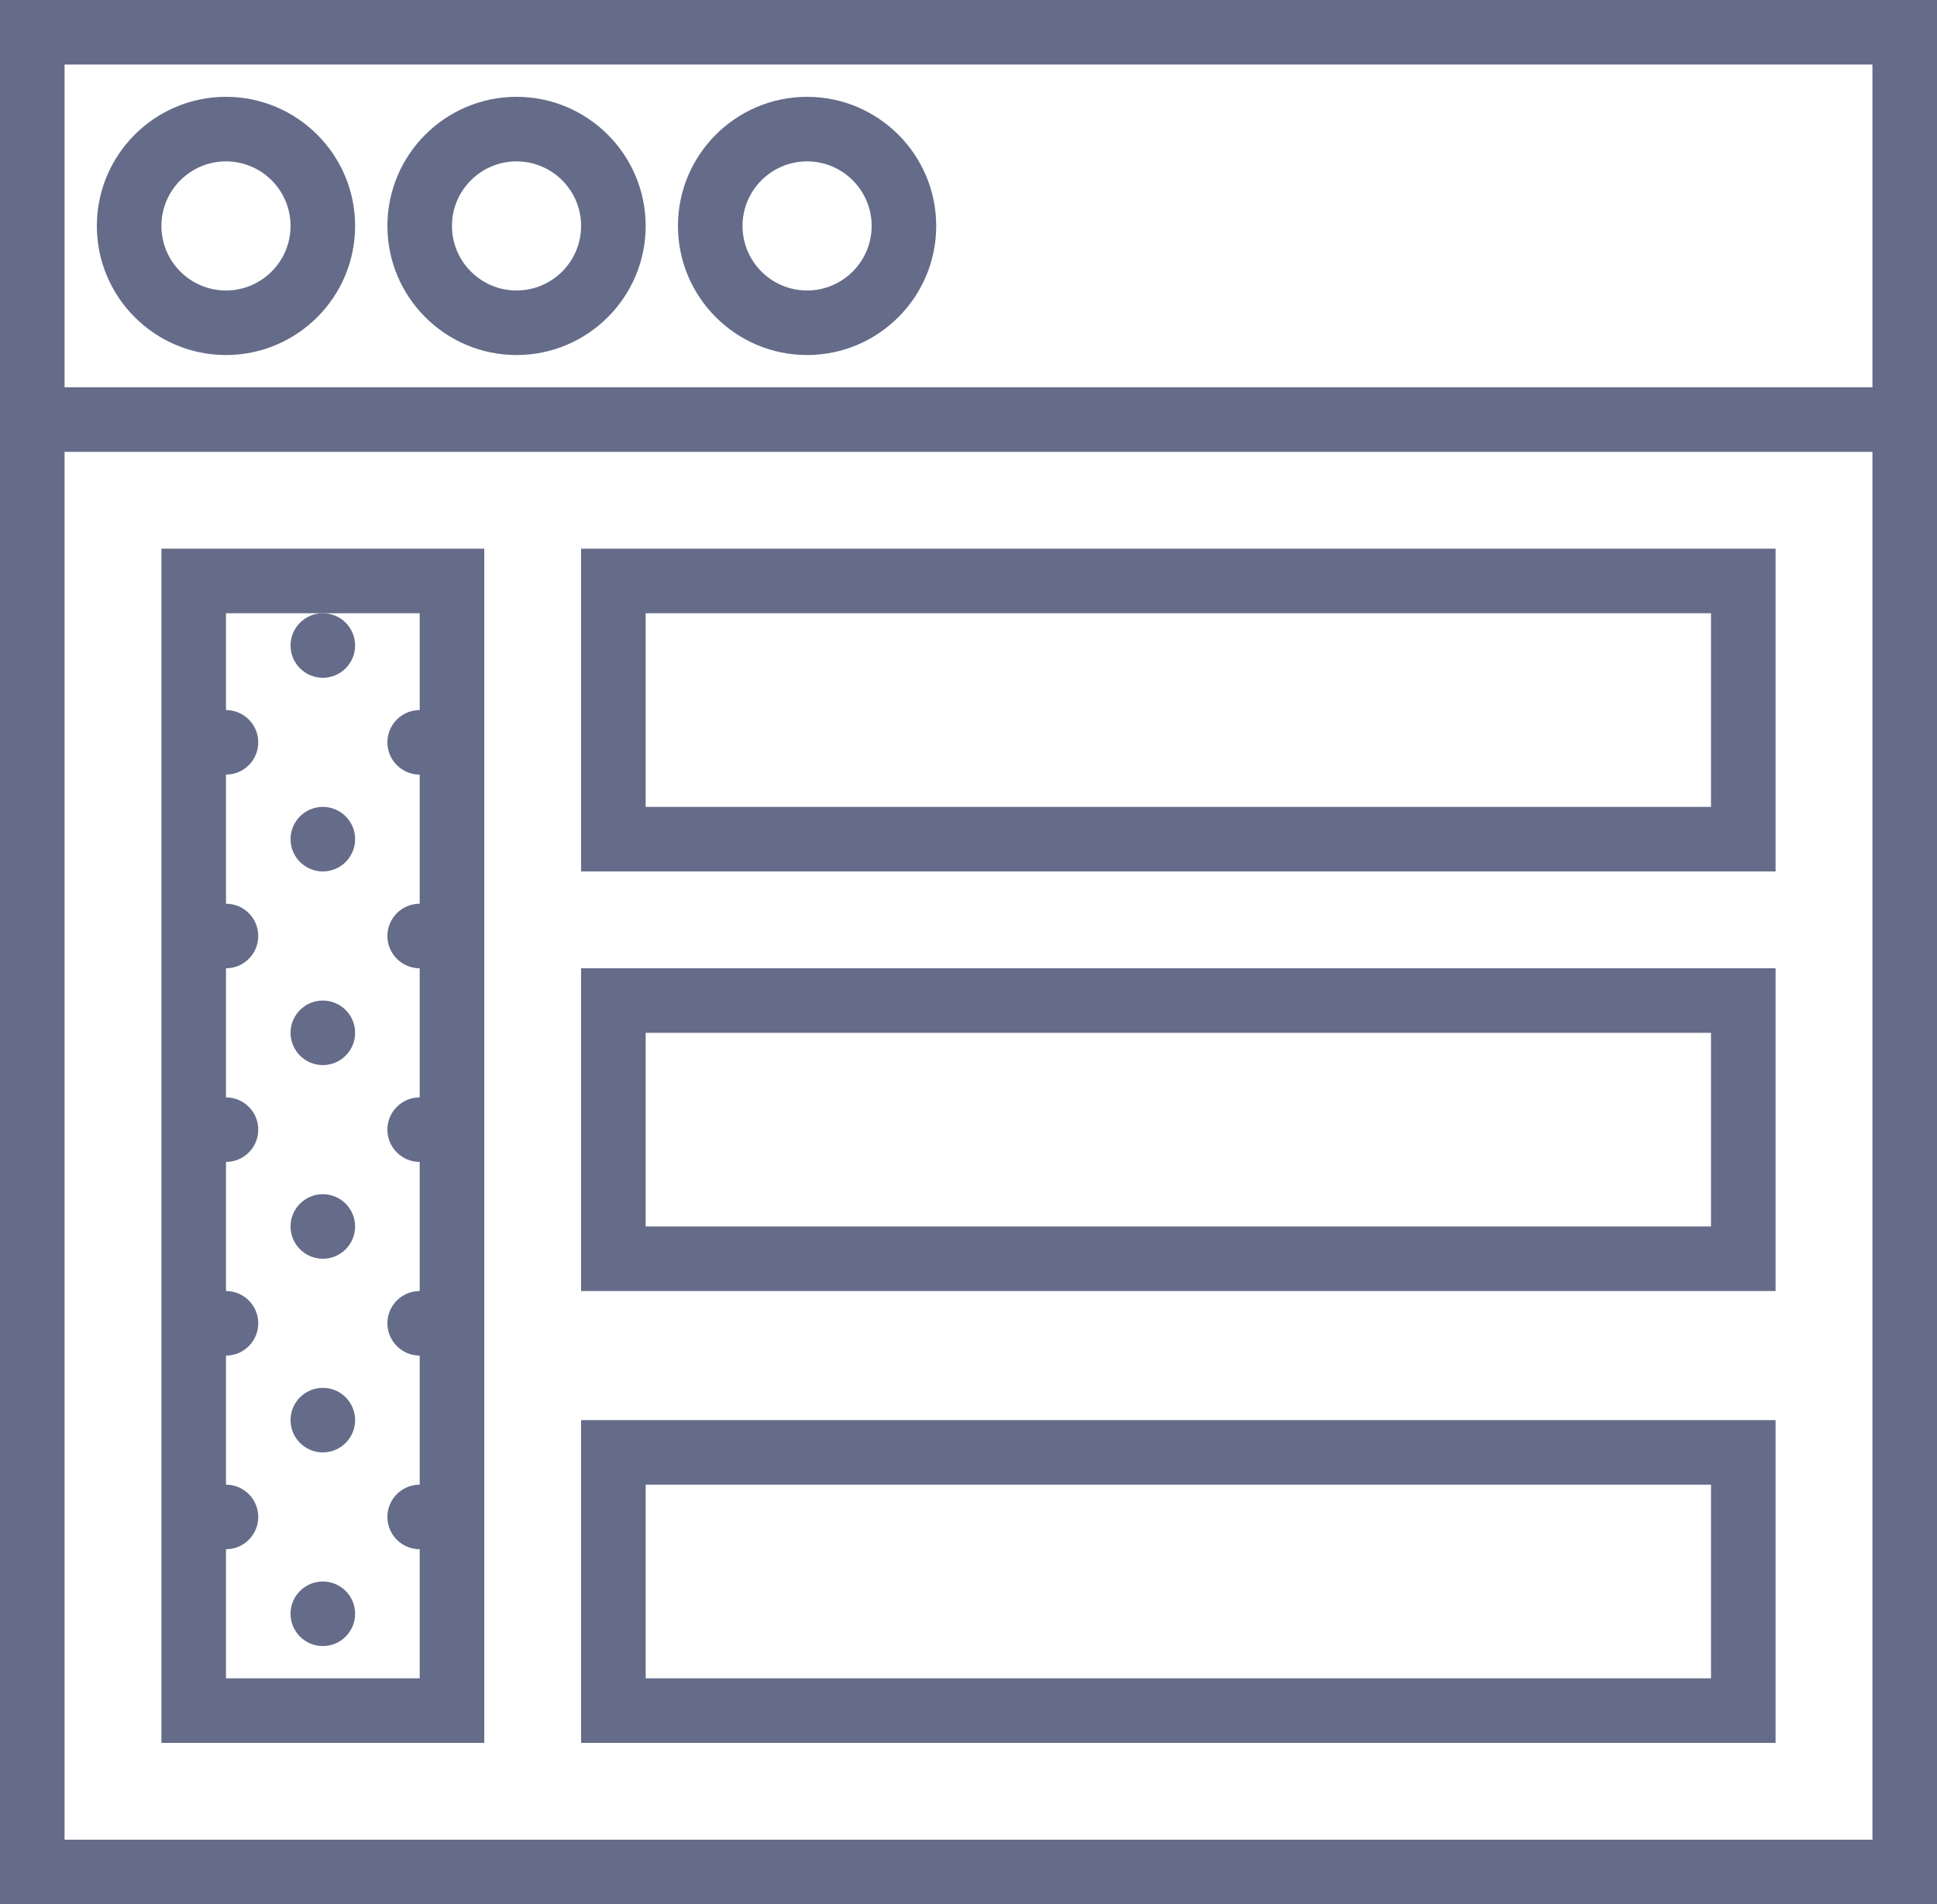 <svg width="60" height="59" viewBox="0 0 60 59" fill="none" xmlns="http://www.w3.org/2000/svg">
<path d="M10 37V0H0V37H10ZM2 2H5H8V5C7.448 5 7 5.448 7 6C7 6.552 7.448 7 8 7V11C7.448 11 7 11.448 7 12C7 12.552 7.448 13 8 13V17C7.448 17 7 17.448 7 18C7 18.552 7.448 19 8 19V23C7.448 23 7 23.448 7 24C7 24.552 7.448 25 8 25V29C7.448 29 7 29.448 7 30C7 30.552 7.448 31 8 31V35H2V31C2.552 31 3 30.552 3 30C3 29.448 2.552 29 2 29V25C2.552 25 3 24.552 3 24C3 23.448 2.552 23 2 23V19C2.552 19 3 18.552 3 18C3 17.448 2.552 17 2 17V13C2.552 13 3 12.552 3 12C3 11.448 2.552 11 2 11V7C2.552 7 3 6.552 3 6C3 5.448 2.552 5 2 5V2Z" transform="translate(5 17)" fill="#656C89"/>
<path d="M37 0H0V10H37V0ZM35 8H2V2H35V8Z" transform="translate(18 17)" fill="#656C89"/>
<path d="M4 0C1.794 0 0 1.794 0 4C0 6.206 1.794 8 4 8C6.206 8 8 6.206 8 4C8 1.794 6.206 0 4 0ZM4 6C2.897 6 2 5.103 2 4C2 2.897 2.897 2 4 2C5.103 2 6 2.897 6 4C6 5.103 5.103 6 4 6Z" transform="translate(3 3)" fill="#656C89"/>
<path d="M4 0C1.794 0 0 1.794 0 4C0 6.206 1.794 8 4 8C6.206 8 8 6.206 8 4C8 1.794 6.206 0 4 0ZM4 6C2.897 6 2 5.103 2 4C2 2.897 2.897 2 4 2C5.103 2 6 2.897 6 4C6 5.103 5.103 6 4 6Z" transform="translate(12 3)" fill="#656C89"/>
<path d="M4 0C1.794 0 0 1.794 0 4C0 6.206 1.794 8 4 8C6.206 8 8 6.206 8 4C8 1.794 6.206 0 4 0ZM4 6C2.897 6 2 5.103 2 4C2 2.897 2.897 2 4 2C5.103 2 6 2.897 6 4C6 5.103 5.103 6 4 6Z" transform="translate(21 3)" fill="#656C89"/>
<path d="M0 0V14V59H60V14V0H0ZM2 2H58V12H2V2ZM58 57H2V14H58V57Z" fill="#656C89"/>
<path d="M37 0H0V10H37V0ZM35 8H2V2H35V8Z" transform="translate(18 30)" fill="#656C89"/>
<path d="M37 0H0V10H37V0ZM35 8H2V2H35V8Z" transform="translate(18 44)" fill="#656C89"/>
<path d="M1 2C1.552 2 2 1.552 2 1C2 0.448 1.552 0 1 0C0.448 0 0 0.448 0 1C0 1.552 0.448 2 1 2Z" transform="translate(9 19)" fill="#656C89"/>
<path d="M1 2C1.552 2 2 1.552 2 1C2 0.448 1.552 0 1 0C0.448 0 0 0.448 0 1C0 1.552 0.448 2 1 2Z" transform="translate(9 25)" fill="#656C89"/>
<path d="M1 2C1.552 2 2 1.552 2 1C2 0.448 1.552 0 1 0C0.448 0 0 0.448 0 1C0 1.552 0.448 2 1 2Z" transform="translate(9 31)" fill="#656C89"/>
<path d="M1 2C1.552 2 2 1.552 2 1C2 0.448 1.552 0 1 0C0.448 0 0 0.448 0 1C0 1.552 0.448 2 1 2Z" transform="translate(9 37)" fill="#656C89"/>
<path d="M1 2C1.552 2 2 1.552 2 1C2 0.448 1.552 0 1 0C0.448 0 0 0.448 0 1C0 1.552 0.448 2 1 2Z" transform="translate(9 43)" fill="#656C89"/>
<path d="M1 2C1.552 2 2 1.552 2 1C2 0.448 1.552 0 1 0C0.448 0 0 0.448 0 1C0 1.552 0.448 2 1 2Z" transform="translate(9 49)" fill="#656C89"/>
</svg>

